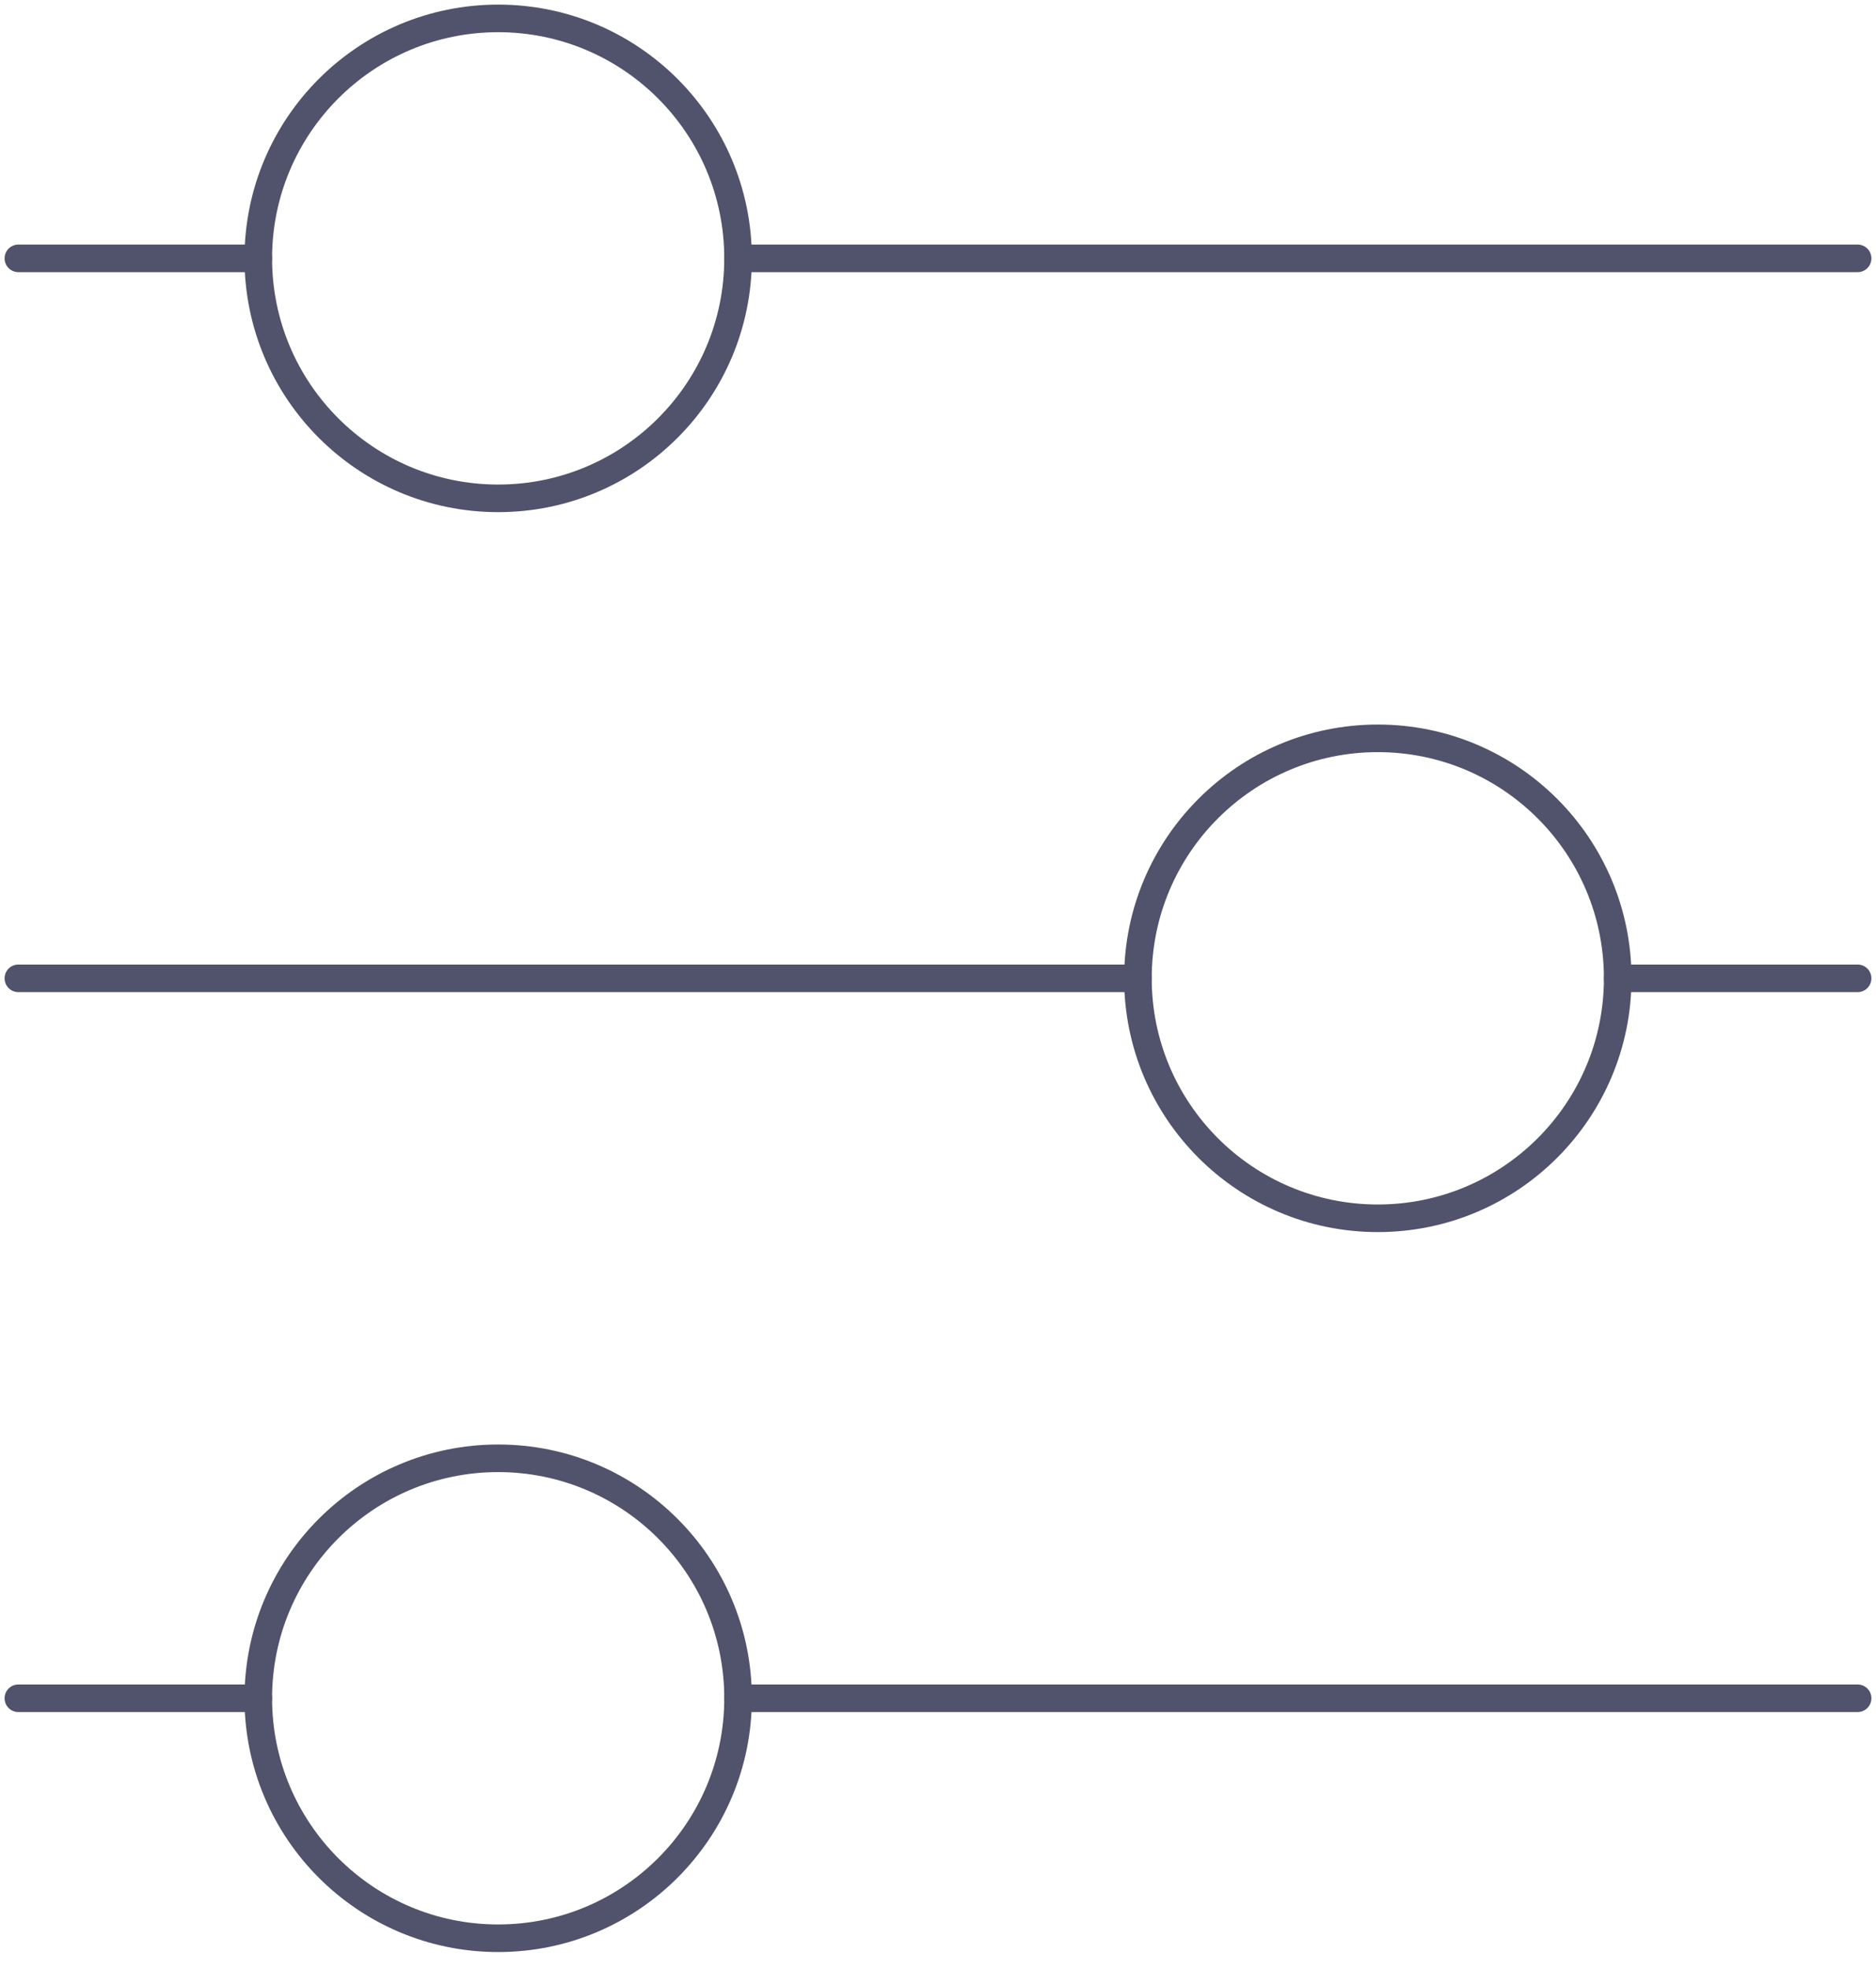 <svg width="102" height="107" viewBox="0 0 102 107" fill="none" xmlns="http://www.w3.org/2000/svg">
<circle cx="27.086" cy="92.304" r="13.043" transform="rotate(90 27.086 92.304)" stroke="#51526C" stroke-width="1.5"/>
<path d="M101 92.304L40.13 92.304" stroke="#51526C" stroke-width="1.5" stroke-linecap="round"/>
<path d="M14.043 92.304L0.999 92.304" stroke="#51526C" stroke-width="1.5" stroke-linecap="round"/>
<circle cx="27.086" cy="14.043" r="13.043" transform="rotate(90 27.086 14.043)" stroke="#51526C" stroke-width="1.5"/>
<path d="M101 14.043L40.13 14.043" stroke="#51526C" stroke-width="1.5" stroke-linecap="round"/>
<path d="M14.043 14.043L0.999 14.043" stroke="#51526C" stroke-width="1.5" stroke-linecap="round"/>
<circle cx="13.043" cy="13.043" r="13.043" transform="matrix(-4.37114e-08 1 1 4.37114e-08 61.87 40.13)" stroke="#51526C" stroke-width="1.5"/>
<path d="M0.999 53.174L61.869 53.174" stroke="#51526C" stroke-width="1.5" stroke-linecap="round"/>
<path d="M87.957 53.174L101 53.174" stroke="#51526C" stroke-width="1.5" stroke-linecap="round"/>
</svg>
